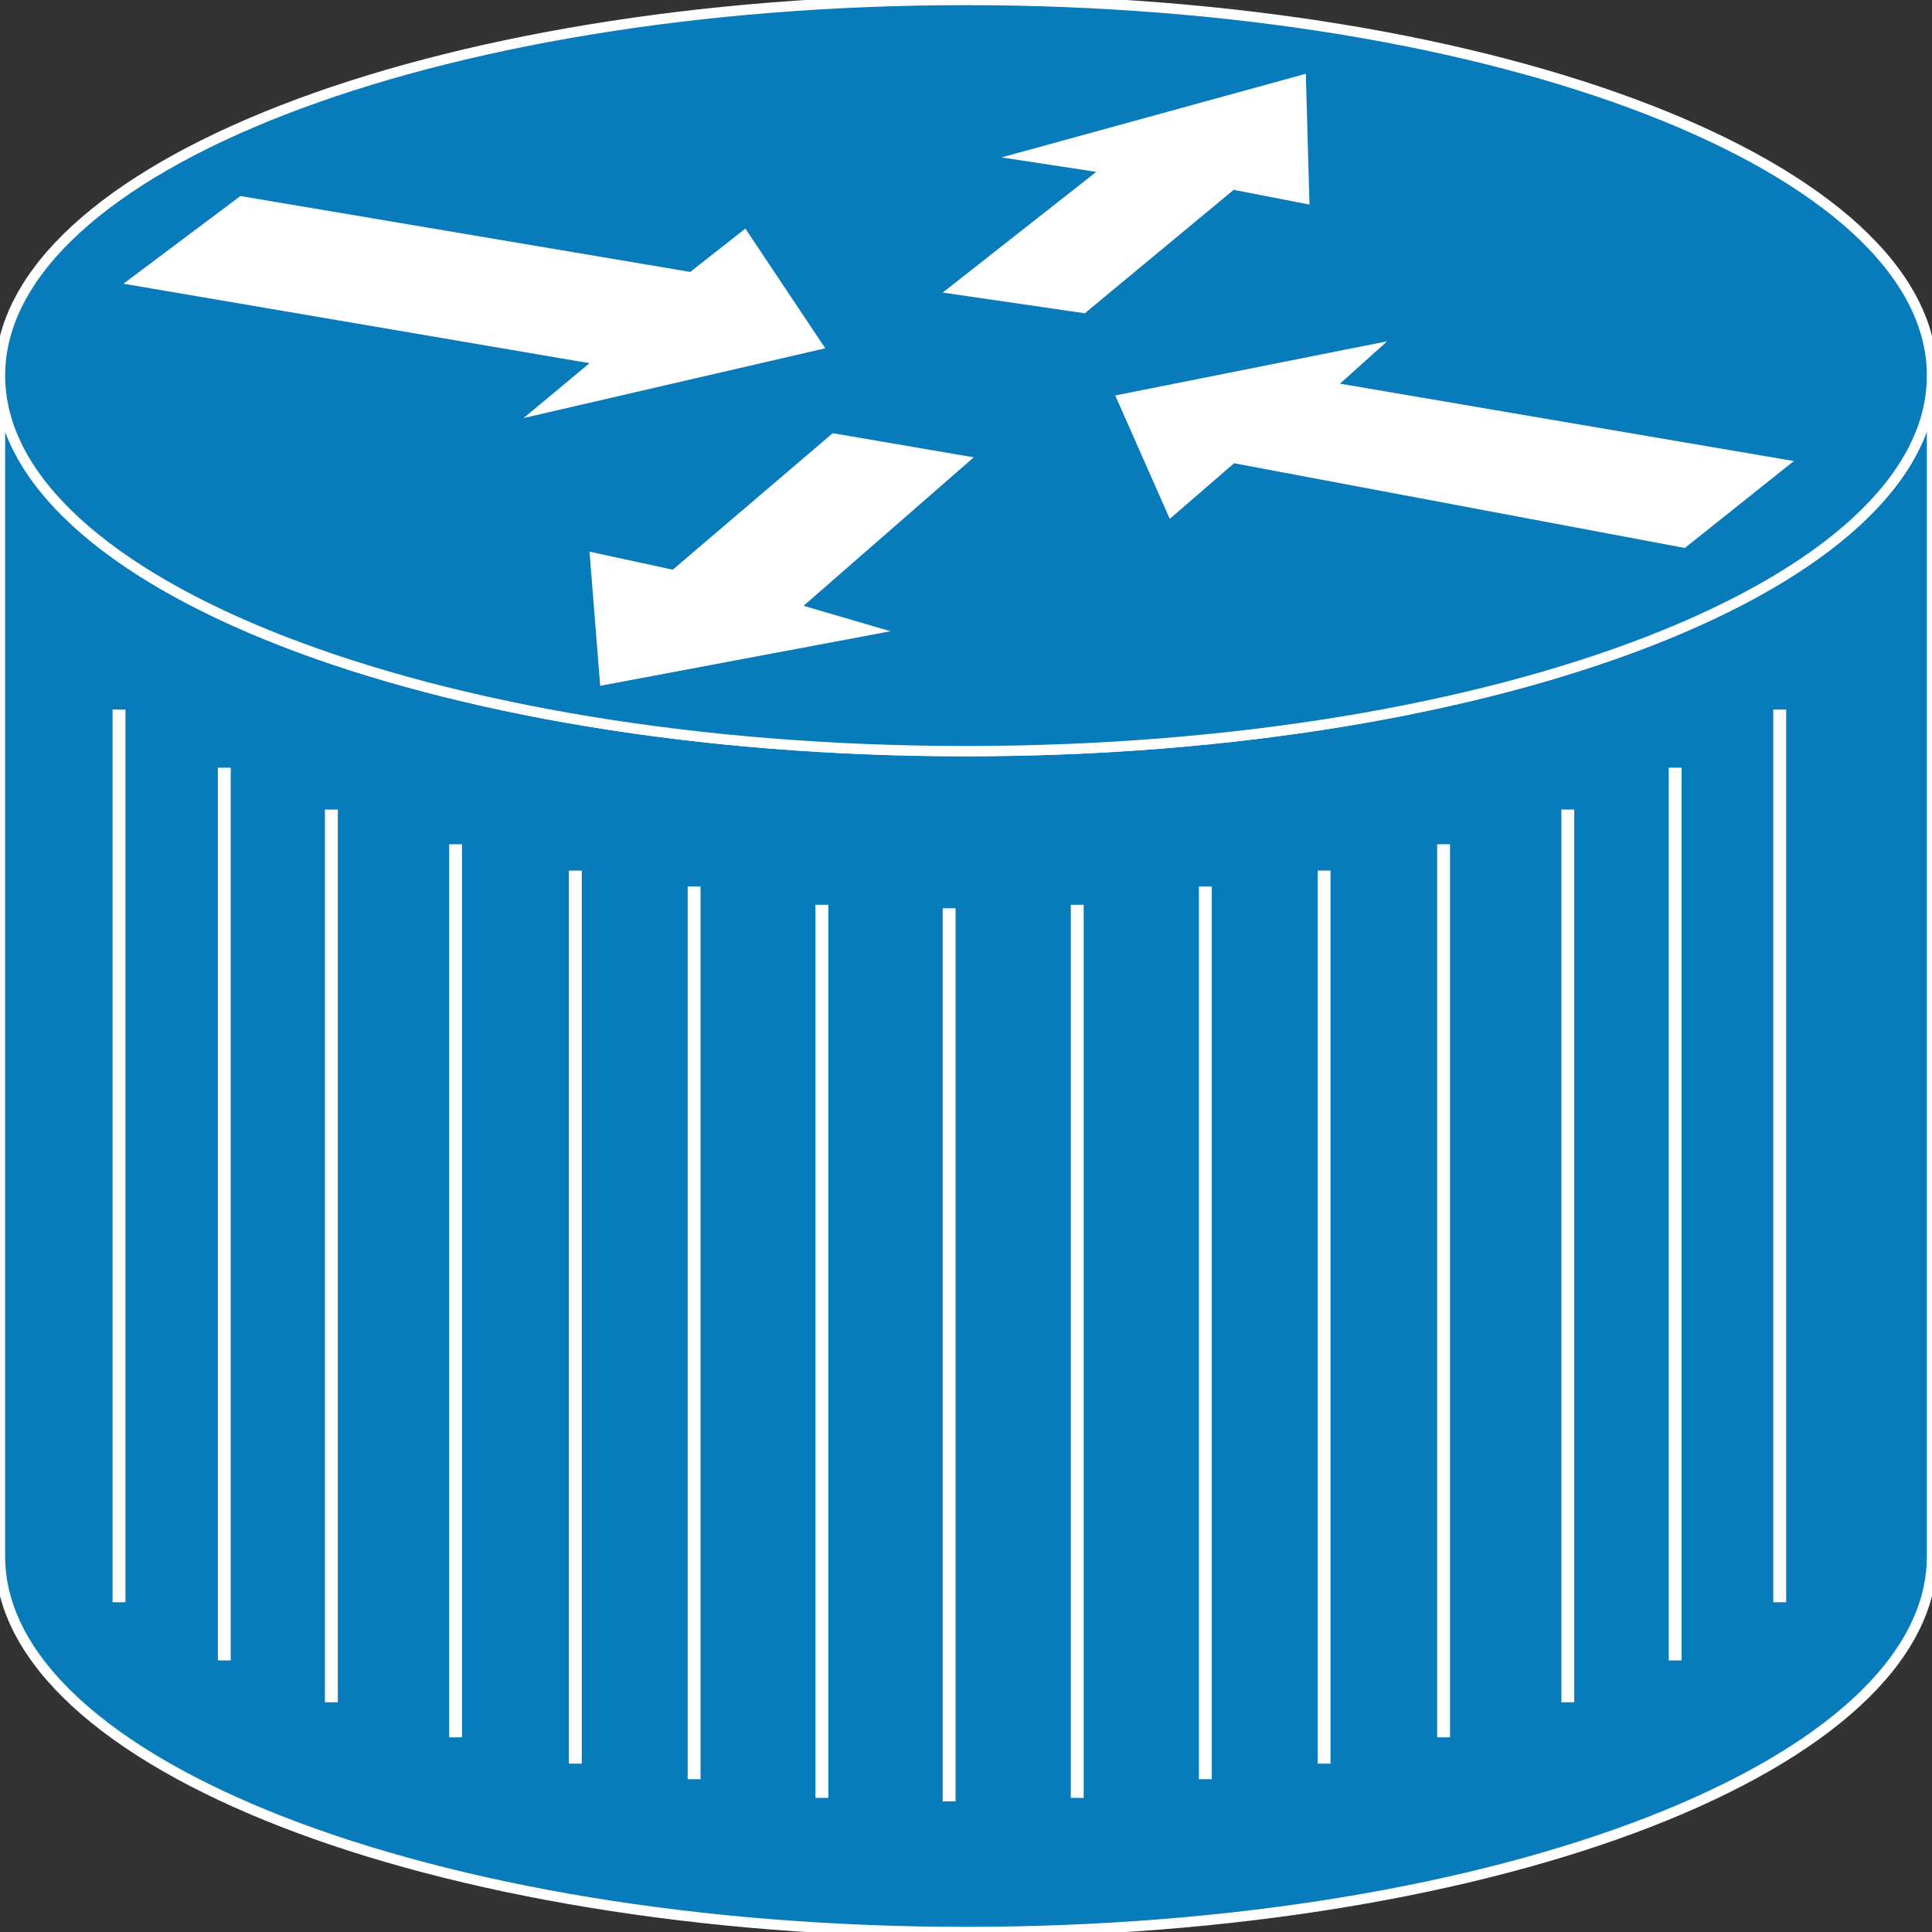 <?xml version="1.0" encoding="utf-8"?>
<!-- Generator: Adobe Illustrator 16.0.0, SVG Export Plug-In . SVG Version: 6.00 Build 0)  -->
<!DOCTYPE svg PUBLIC "-//W3C//DTD SVG 1.1//EN" "http://www.w3.org/Graphics/SVG/1.1/DTD/svg11.dtd">
<svg version="1.1"
	 id="svg2" xmlns:dc="http://purl.org/dc/elements/1.1/" xmlns:cc="http://creativecommons.org/ns#" xmlns:rdf="http://www.w3.org/1999/02/22-rdf-syntax-ns#" xmlns:svg="http://www.w3.org/2000/svg"
	 xmlns="http://www.w3.org/2000/svg" xmlns:xlink="http://www.w3.org/1999/xlink" x="0px" y="0px" width="75px" height="75px"
	 viewBox="0 0 75 75" enable-background="new 0 0 75 75" xml:space="preserve">
<rect x="0" y="0" width="75" height="75" fill="#333333" stroke="none"/>
<g id="g12" transform="scale(0.1,0.1)">
	<path id="path22" fill="#087BBB" d="M750.005,145.798c0,80.547-167.832,145.796-375,145.796C167.832,291.594,0,226.345,0,145.798
		v458.393c0,80.557,167.832,145.811,375.005,145.811c207.168,0,375-65.254,375-145.811V145.798"/>
	<path id="path24" fill="none" stroke="#FFFFFF" stroke-width="4" d="M750.005,145.798c0,80.547-167.832,145.796-375,145.796
		C167.832,291.594,0,226.345,0,145.798v458.393c0,80.557,167.832,145.811,375.005,145.811c207.168,0,375-65.254,375-145.811V145.798
		z"/>
	<path id="path26" fill="#087BBB" d="M375.005,291.594c207.168,0,375-65.249,375-145.796c0-80.566-167.832-145.796-375-145.796
		C167.832,0.002,0,65.232,0,145.798C0,226.345,167.832,291.594,375.005,291.594"/>
	<path id="path28" fill="none" stroke="#FFFFFF" stroke-width="4" d="M375.005,291.594c207.168,0,375-65.249,375-145.796
		c0-80.566-167.832-145.796-375-145.796C167.832,0.002,0,65.232,0,145.798C0,226.345,167.832,291.594,375.005,291.594z"/>
	<path id="path30" fill="#FFFFFF" d="M289.341,88.733l31.025,46.47l-117.114,27.08l25.605-21.289L47.925,110.139l45.4-34.038
		l174.629,29.463L289.341,88.733"/>
	<path id="path32" fill="#FFFFFF" d="M454.106,201.423l-21.172-47.905l105.547-21.025l-18.301,16.445l176.191,30.034l-42.324,33.75
		l-174.98-32.891L454.106,201.423"/>
	<path id="path34" fill="#FFFFFF" d="M345.688,245.051l-112.695,21.172l-4.146-52.065l32.31,6.997l62.109-52.993l54.746,9.375
		l-66.074,57.637L345.688,245.051"/>
	<path id="path36" fill="none" stroke="#FFFFFF" stroke-width="5" d="M690.884,275.452v346.533"/>
	<path id="path38" fill="none" stroke="#FFFFFF" stroke-width="5" d="M650.298,298.02v346.552"/>
	<path id="path40" fill="none" stroke="#FFFFFF" stroke-width="5" d="M608.618,314.27v346.552"/>
	<path id="path42" fill="none" stroke="#FFFFFF" stroke-width="5" d="M560.396,327.747v346.689"/>
	<path id="path44" fill="none" stroke="#FFFFFF" stroke-width="5" d="M514.009,337.961v346.689"/>
	<path id="path46" fill="none" stroke="#FFFFFF" stroke-width="5" d="M467.915,344.133v346.552"/>
	<path id="path48" fill="none" stroke="#FFFFFF" stroke-width="5" d="M418.188,351.243v346.689"/>
	<path id="path50" fill="none" stroke="#FFFFFF" stroke-width="5" d="M46.201,275.452v346.533"/>
	<path id="path52" fill="none" stroke="#FFFFFF" stroke-width="5" d="M87.07,298.02v346.552"/>
	<path id="path54" fill="none" stroke="#FFFFFF" stroke-width="5" d="M128.633,314.27v346.552"/>
	<path id="path56" fill="none" stroke="#FFFFFF" stroke-width="5" d="M176.86,327.747v346.689"/>
	<path id="path58" fill="none" stroke="#FFFFFF" stroke-width="5" d="M223.35,337.961v346.689"/>
	<path id="path60" fill="none" stroke="#FFFFFF" stroke-width="5" d="M269.458,344.133v346.552"/>
	<path id="path62" fill="none" stroke="#FFFFFF" stroke-width="5" d="M319.058,351.243v346.689"/>
	<path id="path64" fill="none" stroke="#FFFFFF" stroke-width="5" d="M368.452,352.59V699.28"/>
	<path id="path66" fill="#FFFFFF" d="M388.794,61.106L506.919,28.64l1.426,50.776l-29.434-5.723l-57.793,47.92l-55.156-8.032
		l59.609-46.865L388.794,61.106"/>
</g>
</svg>
